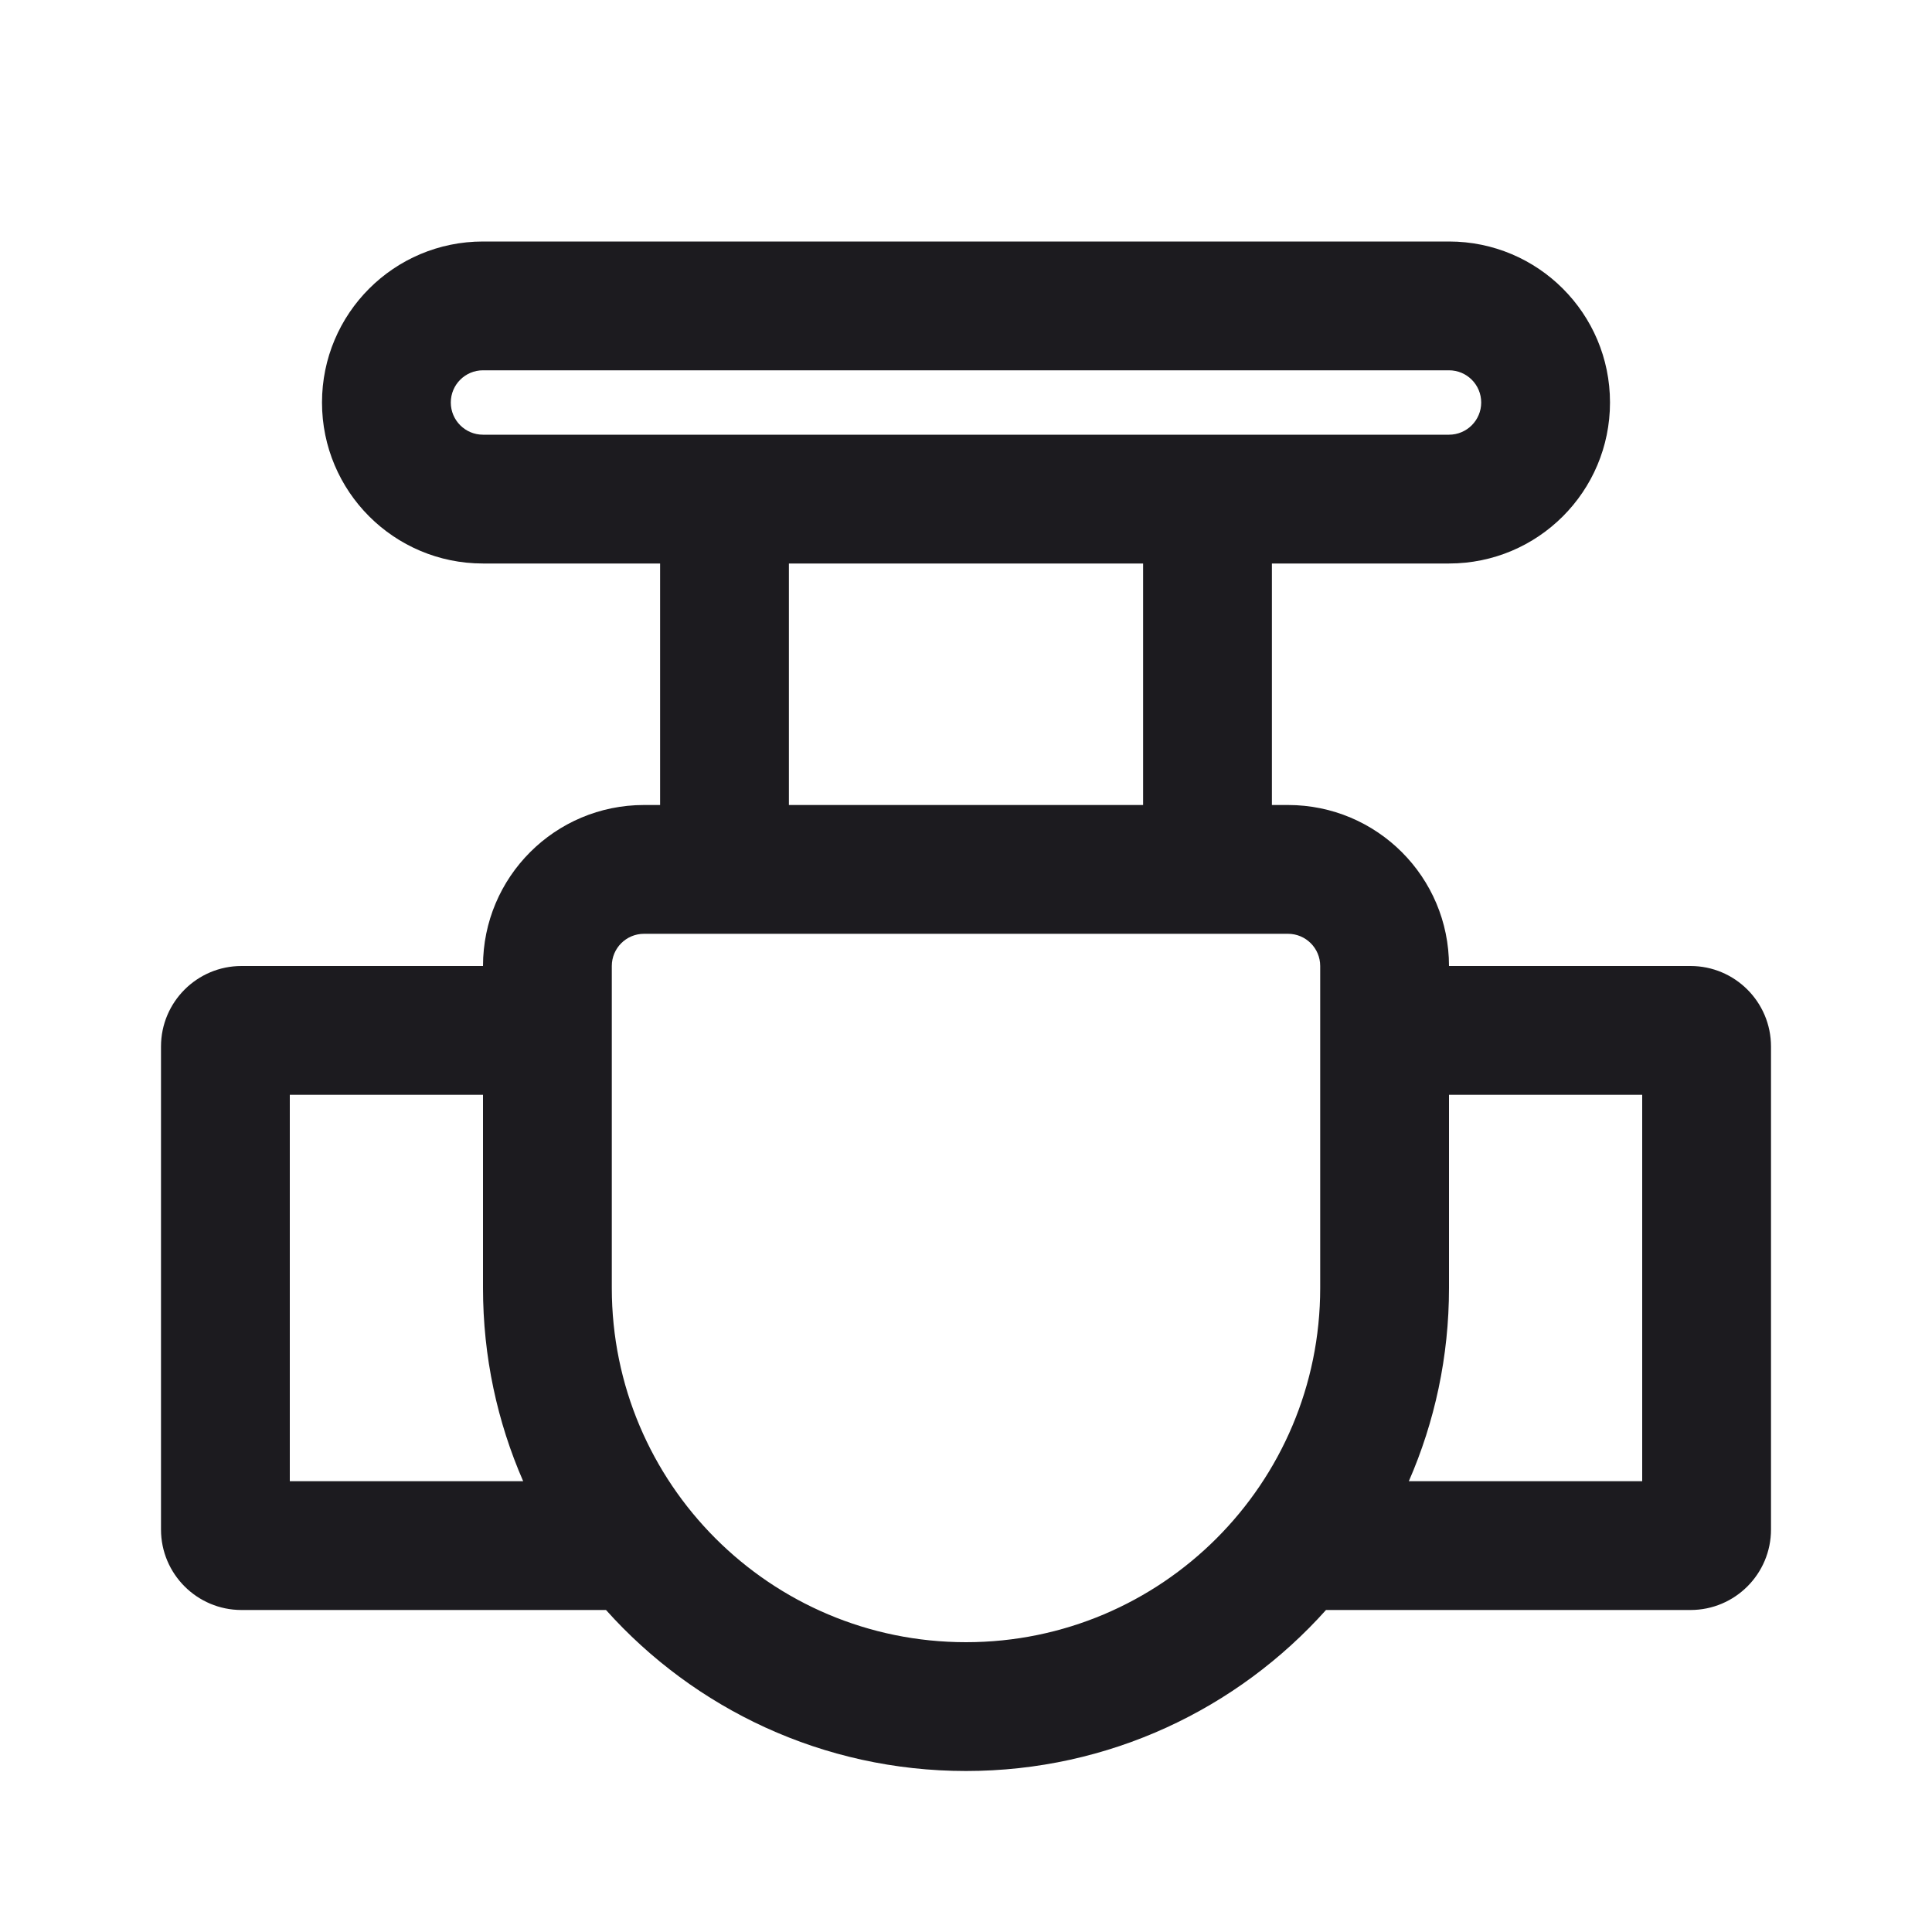 <svg width="24" height="24" viewBox="0 0 24 24" fill="none" xmlns="http://www.w3.org/2000/svg">
<mask id="mask0_4302_8326" style="mask-type:alpha" maskUnits="userSpaceOnUse" x="0" y="0" width="24" height="24">
<rect width="24" height="24" fill="#D9D9D9"/>
</mask>
<g mask="url(#mask0_4302_8326)">
<path fill-rule="evenodd" clip-rule="evenodd" d="M4 5C4 6.105 4.895 7 6 7H8.2V10H8C6.895 10 6 10.895 6 12H3C2.448 12 2 12.448 2 13V19C2 19.552 2.448 20 3 20H7.528C8.626 21.227 10.223 22 12 22C13.777 22 15.374 21.227 16.472 20H21C21.552 20 22 19.552 22 19V13C22 12.448 21.552 12 21 12H18C18 10.895 17.105 10 16 10H15.8V7H18C19.105 7 20 6.105 20 5C20 3.895 19.105 3 18 3H6C4.895 3 4 3.895 4 5ZM6 5.4H18C18.221 5.4 18.4 5.221 18.4 5C18.4 4.779 18.221 4.6 18 4.6H6C5.779 4.6 5.6 4.779 5.6 5C5.6 5.221 5.779 5.4 6 5.4ZM14.2 7H9.8L9.8 10H14.2V7ZM18 13.6H20.4V18.4H17.501C17.822 17.665 18 16.853 18 16V13.6ZM6 13.6V16C6 16.853 6.178 17.665 6.499 18.4H3.6V13.6H6ZM16 11.6H8C7.779 11.6 7.6 11.779 7.6 12V16C7.6 18.43 9.57 20.4 12 20.4C14.43 20.4 16.4 18.43 16.4 16V12C16.4 11.779 16.221 11.6 16 11.6Z" fill="#1C1B1F"/>
</g>
</svg>
